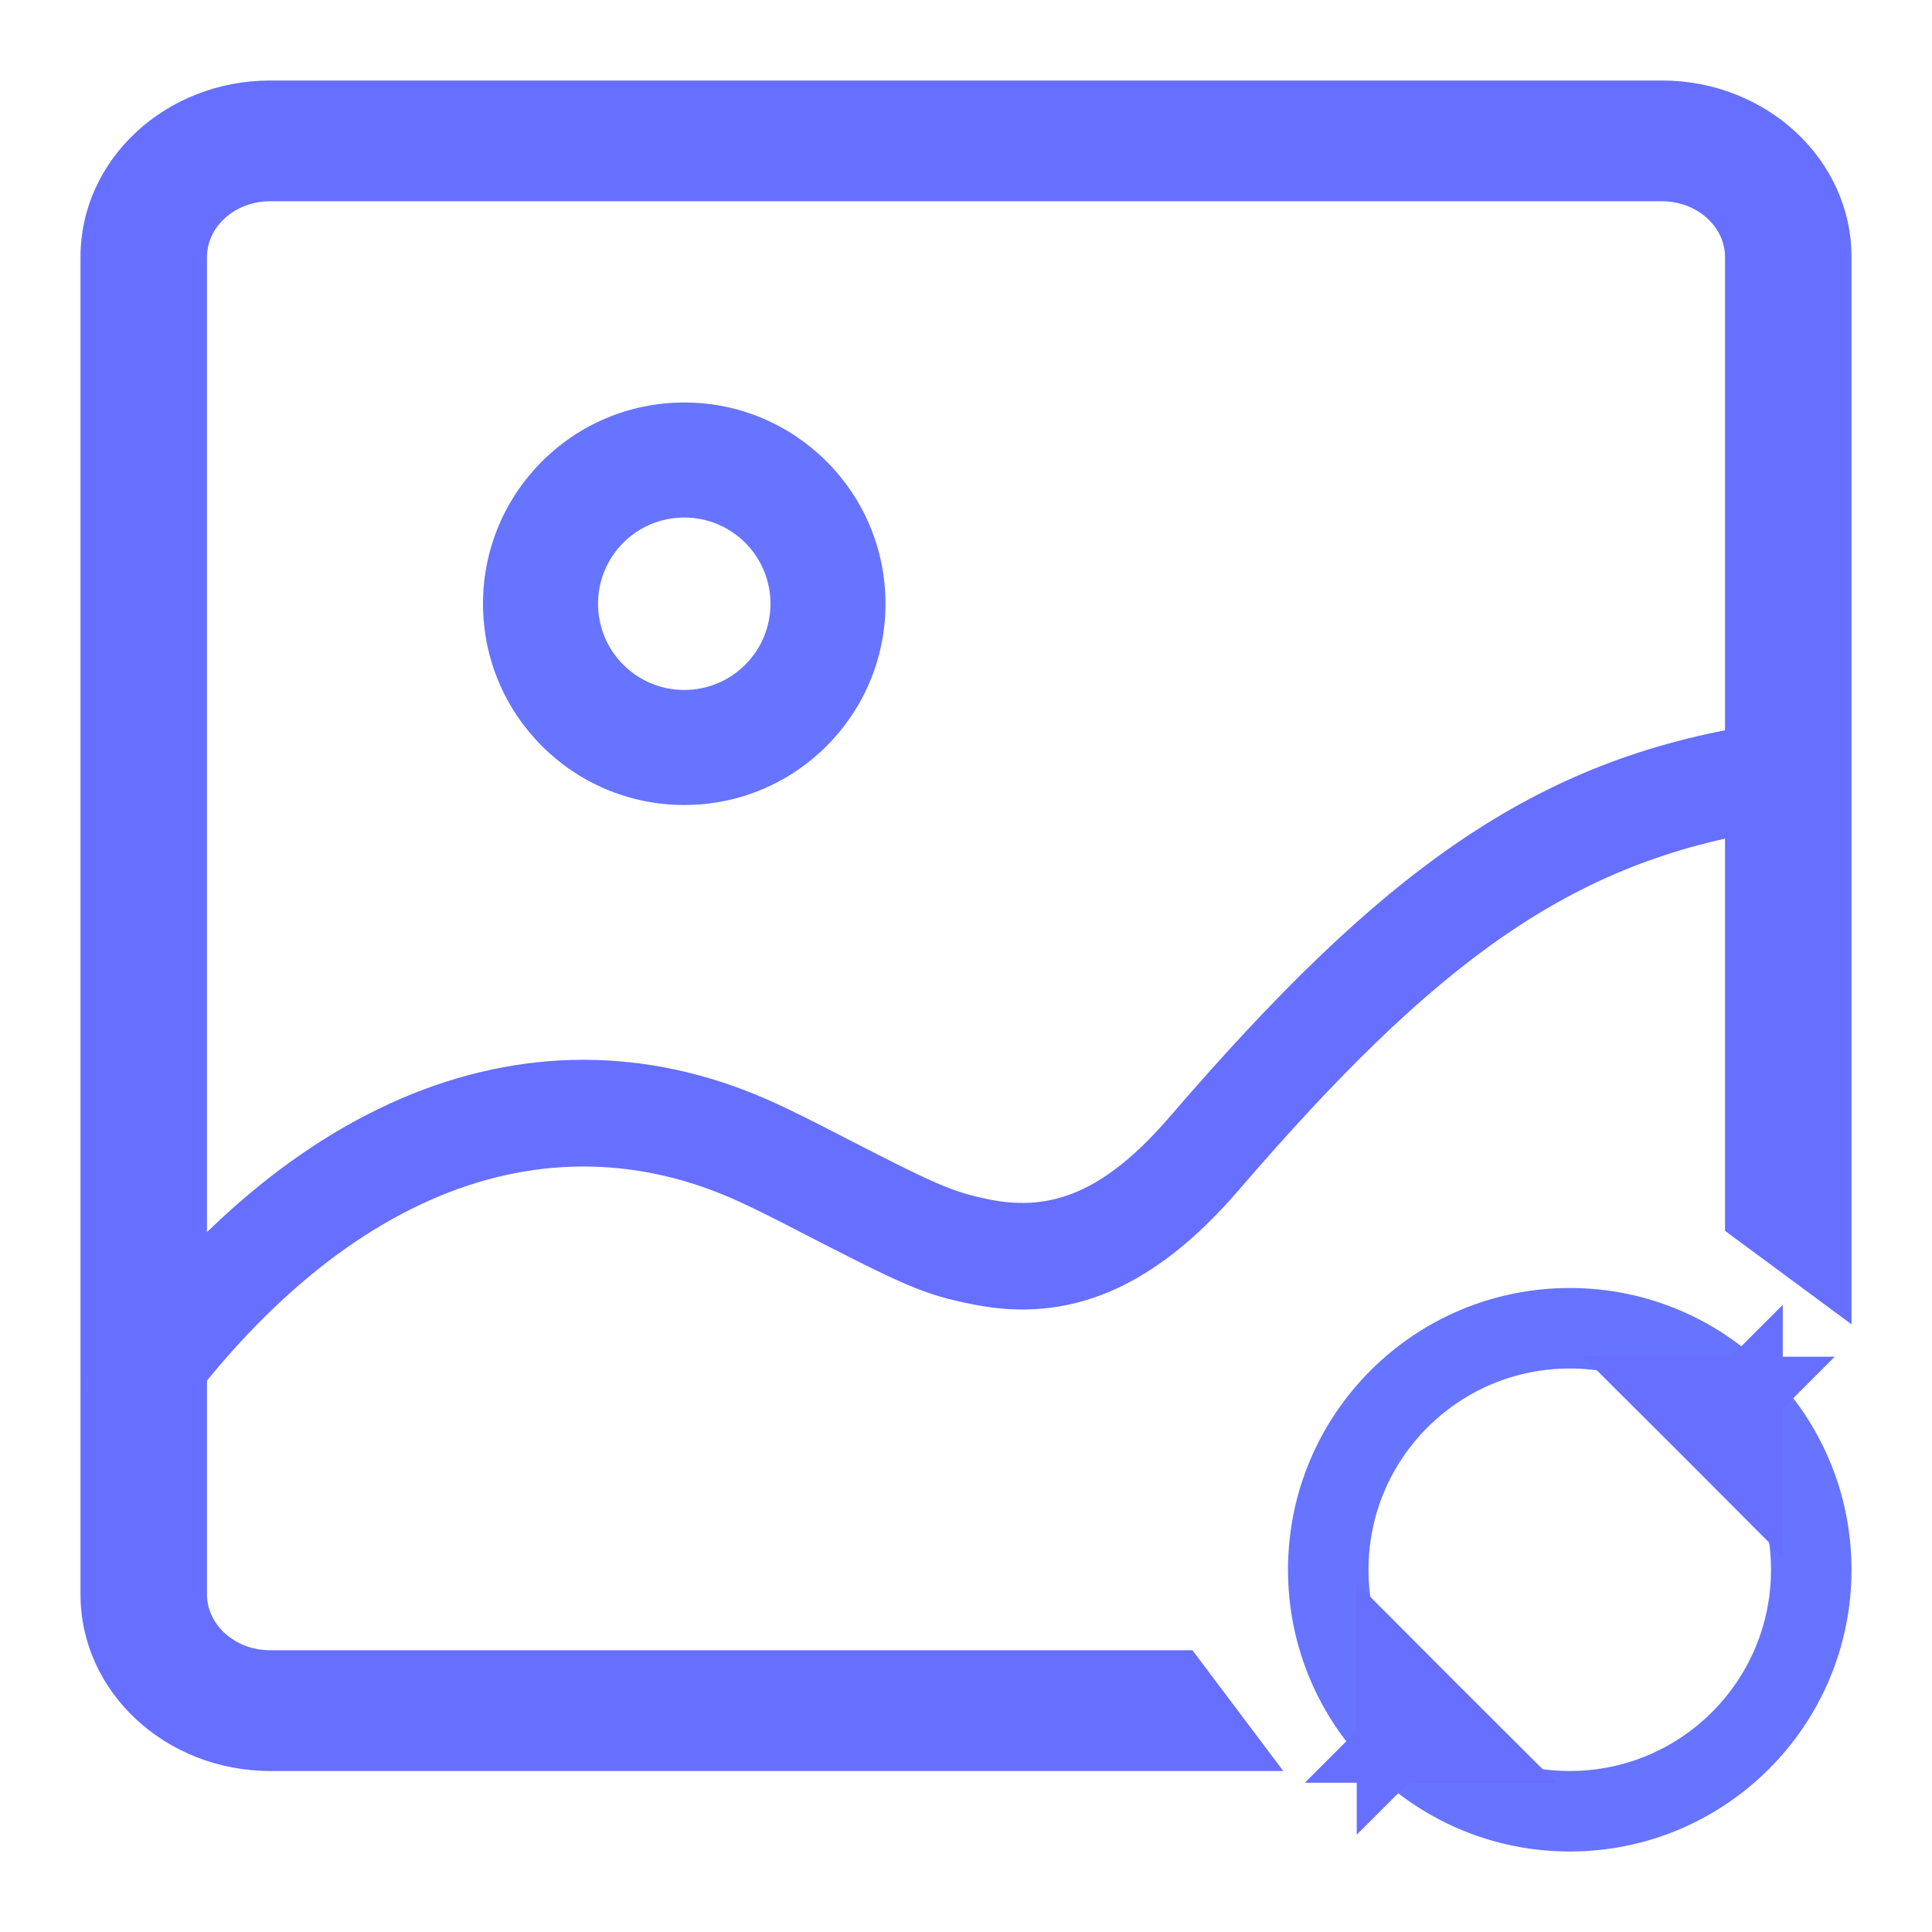 <svg xmlns="http://www.w3.org/2000/svg" xmlns:xlink="http://www.w3.org/1999/xlink" width="24" height="24" version="1.1" viewBox="0 0 24 24"><title>icon_invalid_a</title><desc>Created with Sketch.</desc><defs><rect id="path-1" width="24" height="24" x="0" y="0"/></defs><g id="页面1" fill="none" fill-rule="evenodd" stroke="none" stroke-width="1"><g id="0_Slices" transform="translate(-166, -234)"><g id="标注无效备份" transform="translate(138, 215)"><g id="icon_invalid" transform="translate(28, 19)"><mask id="mask-2" fill="#fff"><use xlink:href="#path-1"/></mask><path id="路径" fill="#666FFF" fill-rule="nonzero" d="M14.813,20.5 L3.357,20.5 C2.917,20.5 2.571,20.183 2.571,19.806 L2.571,3.194 C2.571,2.817 2.917,2.5 3.357,2.5 L20.643,2.5 C21.083,2.5 21.429,2.817 21.429,3.194 L21.429,15.29 L23,16.451 L23,3.194 C23,1.976 21.938,1 20.643,1 L3.357,1 C2.062,1 1,1.976 1,3.194 L1,19.806 C1,21.024 2.062,22 3.357,22 L15.941,22 L14.813,20.5 Z" mask="url(#mask-2)"/><path id="椭圆形" fill="#6674FF" fill-rule="nonzero" d="M8.5,10 C9.881,10 11,8.881 11,7.5 C11,6.119 9.881,5 8.5,5 C7.119,5 6,6.119 6,7.5 C6,8.881 7.119,10 8.5,10 Z M8.5,8.571 C7.908,8.571 7.429,8.092 7.429,7.5 C7.429,6.908 7.908,6.429 8.5,6.429 C9.092,6.429 9.571,6.908 9.571,7.5 C9.571,8.092 9.092,8.571 8.5,8.571 Z" mask="url(#mask-2)"/><path id="路径" fill="#666FFF" fill-rule="nonzero" d="M1.936,18 C4.089,14.855 6.743,13.794 9.206,14.938 C9.397,15.027 9.59,15.123 9.838,15.251 C11.259,15.984 11.467,16.08 12.093,16.205 C13.272,16.44 14.325,16.017 15.385,14.787 C17.835,11.94 19.528,10.694 22,10.311 L21.839,9 C19.049,9.432 17.153,10.827 14.536,13.867 C13.741,14.791 13.078,15.057 12.299,14.902 C11.82,14.806 11.629,14.718 10.332,14.049 C10.07,13.914 9.865,13.812 9.658,13.716 C6.662,12.323 3.457,13.605 1,17.194 L1.936,18 Z" mask="url(#mask-2)"/><path id="椭圆形" fill="#6674FF" fill-rule="nonzero" d="M19.5,23 C21.433,23 23,21.433 23,19.5 C23,17.567 21.433,16 19.5,16 C17.567,16 16,17.567 16,19.5 C16,21.433 17.567,23 19.5,23 Z M19.5,22 C18.119,22 17,20.881 17,19.5 C17,18.119 18.119,17 19.5,17 C20.881,17 22,18.119 22,19.5 C22,20.881 20.881,22 19.5,22 Z" mask="url(#mask-2)"/><path id="矩形" stroke="#666FFF" d="M21.293,17.769 L21.646,18.123 L21.646,17.416 L21.293,17.769 Z M17.769,21.293 L17.416,21.646 L18.123,21.646 L17.769,21.293 Z M17.707,21.231 L17.354,20.877 L17.354,21.584 L17.707,21.231 Z M21.231,17.707 L21.584,17.354 L20.877,17.354 L21.231,17.707 Z" mask="url(#mask-2)"/></g></g></g></g></svg>